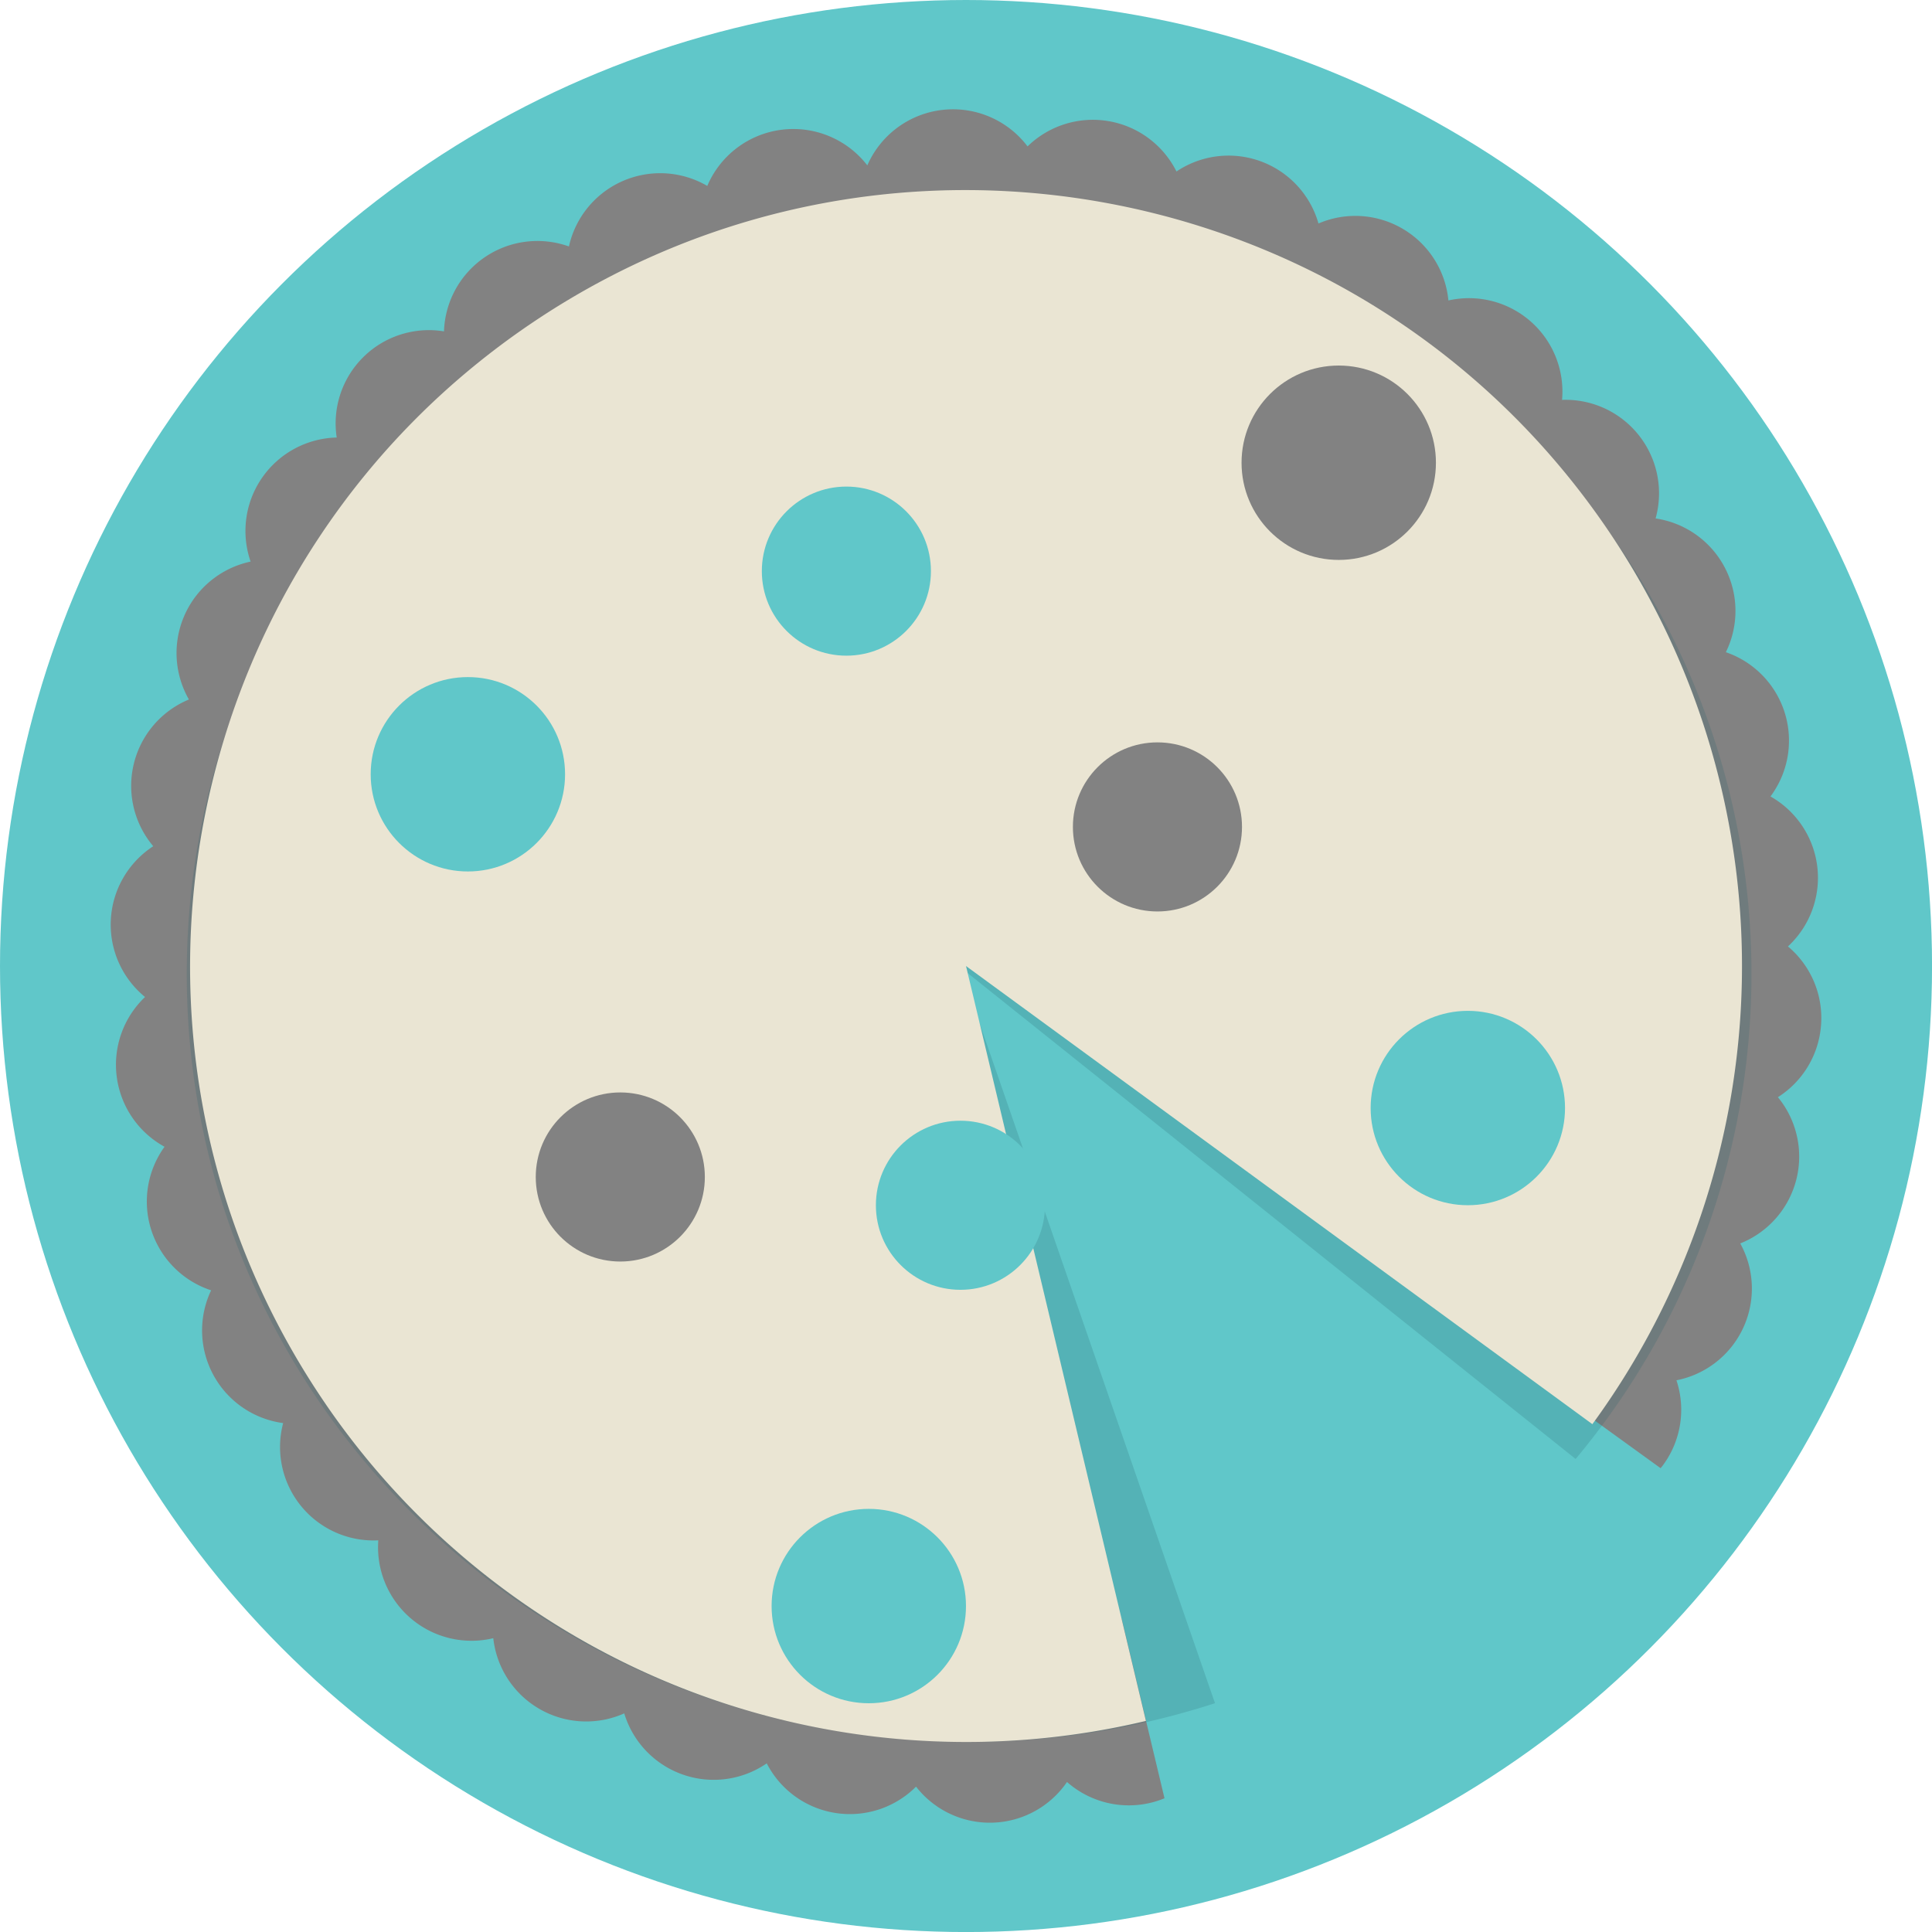 <svg xmlns="http://www.w3.org/2000/svg" viewBox="0 0 484.45 484.45"><defs><style>.cls-1{fill:#60c7c9;}.cls-2{fill:#828282;}.cls-3{fill:#27636d;opacity:0.2;}.cls-4{fill:#eae5d3;}</style></defs><title>Artboard 1</title><g id="base"><circle class="cls-1" cx="242.23" cy="242.23" r="242.23"/></g><g id="frosting"><path class="cls-2" d="M456.61,257.26a23.41,23.41,0,0,0-8.28-19.94,23.44,23.44,0,0,0-4.38-37.61,23.44,23.44,0,0,0-11.19-36.17A23.44,23.44,0,0,0,415.14,130a23.44,23.44,0,0,0-23.45-29.73,23.44,23.44,0,0,0-28.5-24.93,23.44,23.44,0,0,0-32.58-19.3A23.44,23.44,0,0,0,295,43a23.44,23.44,0,0,0-37.34-6.29,23.44,23.44,0,0,0-40.18,4.76,23.44,23.44,0,0,0-40.13,5.15,23.44,23.44,0,0,0-34.69,15.18,23.44,23.44,0,0,0-31.33,21.29,23.39,23.39,0,0,0-26.9,26.62,23.44,23.44,0,0,0-21.59,31.11A23.44,23.44,0,0,0,47.37,175.4a23.44,23.44,0,0,0-8.94,36.79A23.44,23.44,0,0,0,36.37,250a23.44,23.44,0,0,0,4.89,37.55,23.44,23.44,0,0,0,11.68,36A23.44,23.44,0,0,0,71,356.84a23.44,23.44,0,0,0,23.86,29.4,23.44,23.44,0,0,0,28.83,24.54,23.44,23.44,0,0,0,32.84,18.85,23.44,23.44,0,0,0,35.73,12.53A23.44,23.44,0,0,0,229.7,448a23.44,23.44,0,0,0,37.85-1.17A23.43,23.43,0,0,0,292,450.92l-10.74-45a23.64,23.64,0,0,0-2.81.38A23.36,23.36,0,0,0,263.76,416a23.43,23.43,0,0,0-32.15,1,23.43,23.43,0,0,0-31.79-4.91,23.43,23.43,0,0,0-30.36-10.64,23.43,23.43,0,0,0-27.9-16,23.43,23.43,0,0,0-24.5-20.85,23.43,23.43,0,0,0-20.27-25,23.43,23.43,0,0,0-15.36-28.27,23.43,23.43,0,0,0-9.92-30.6,23.43,23.43,0,0,0-4.16-31.9,23.43,23.43,0,0,0,1.75-32.12,23.43,23.43,0,0,0,7.6-31.26,23.43,23.43,0,0,0,13.19-29.34,23.43,23.43,0,0,0,18.33-26.46,23.37,23.37,0,0,0,22.86-22.61A23.43,23.43,0,0,0,157.69,89a23.43,23.43,0,0,0,29.47-12.89,23.44,23.44,0,0,0,33.29-10.88,23.43,23.43,0,0,0,34.94,2.46A23.43,23.43,0,0,0,287.11,73a23.43,23.43,0,0,0,30.21,11.05A23.43,23.43,0,0,0,345,100.46a23.43,23.43,0,0,0,24.21,21.18,23.43,23.43,0,0,0,19.93,25.25,23.43,23.43,0,0,0,15,28.47,23.43,23.43,0,0,0,9.51,30.73,23.43,23.43,0,0,0,3.72,32,23.43,23.43,0,0,0-2.19,32.09,23.43,23.43,0,0,0-8,31.15,23.43,23.43,0,0,0-13.58,29.16,23.36,23.36,0,0,0-14.31,9.05c-.29.39-.56.78-.82,1.18l37.93,27.43c.19-.24.39-.48.57-.72a23.41,23.41,0,0,0,3.4-21.32,23.44,23.44,0,0,0,16-34.32,23.44,23.44,0,0,0,9.44-36.67A23.4,23.4,0,0,0,456.61,257.26Z"/></g><g id="shadow"><path class="cls-3" d="M240.76,242.5,395.09,365.84a189.6,189.6,0,0,0,44.09-121.63c0-106.36-87.83-192.58-196.18-192.58S46.83,137.85,46.83,244.21,134.66,436.79,243,436.79a199.31,199.31,0,0,0,61.66-9.71Z"/></g><g id="cake"><path class="cls-4" d="M134.54,80.21C45.06,139.69,20.73,260.44,80.21,349.92a194.62,194.62,0,0,0,207.13,81.6L242.23,242.23,399.29,357.11a194.62,194.62,0,0,0,5-222.57C344.77,45.06,224,20.73,134.54,80.21Z"/></g><g id="decorations"><circle class="cls-1" cx="212.23" cy="143.21" r="21.2"/><circle class="cls-1" cx="240.83" cy="302.22" r="21.2"/><circle class="cls-2" cx="290.23" cy="207.35" r="21.2"/><circle class="cls-1" cx="368.06" cy="277.84" r="24.37"/><circle class="cls-2" cx="335.69" cy="116.03" r="24.37"/><circle class="cls-1" cx="217.85" cy="402.72" r="24.37"/><circle class="cls-1" cx="117.32" cy="194.15" r="24.37"/><circle class="cls-2" cx="155.54" cy="295.13" r="21.2"/></g></svg>